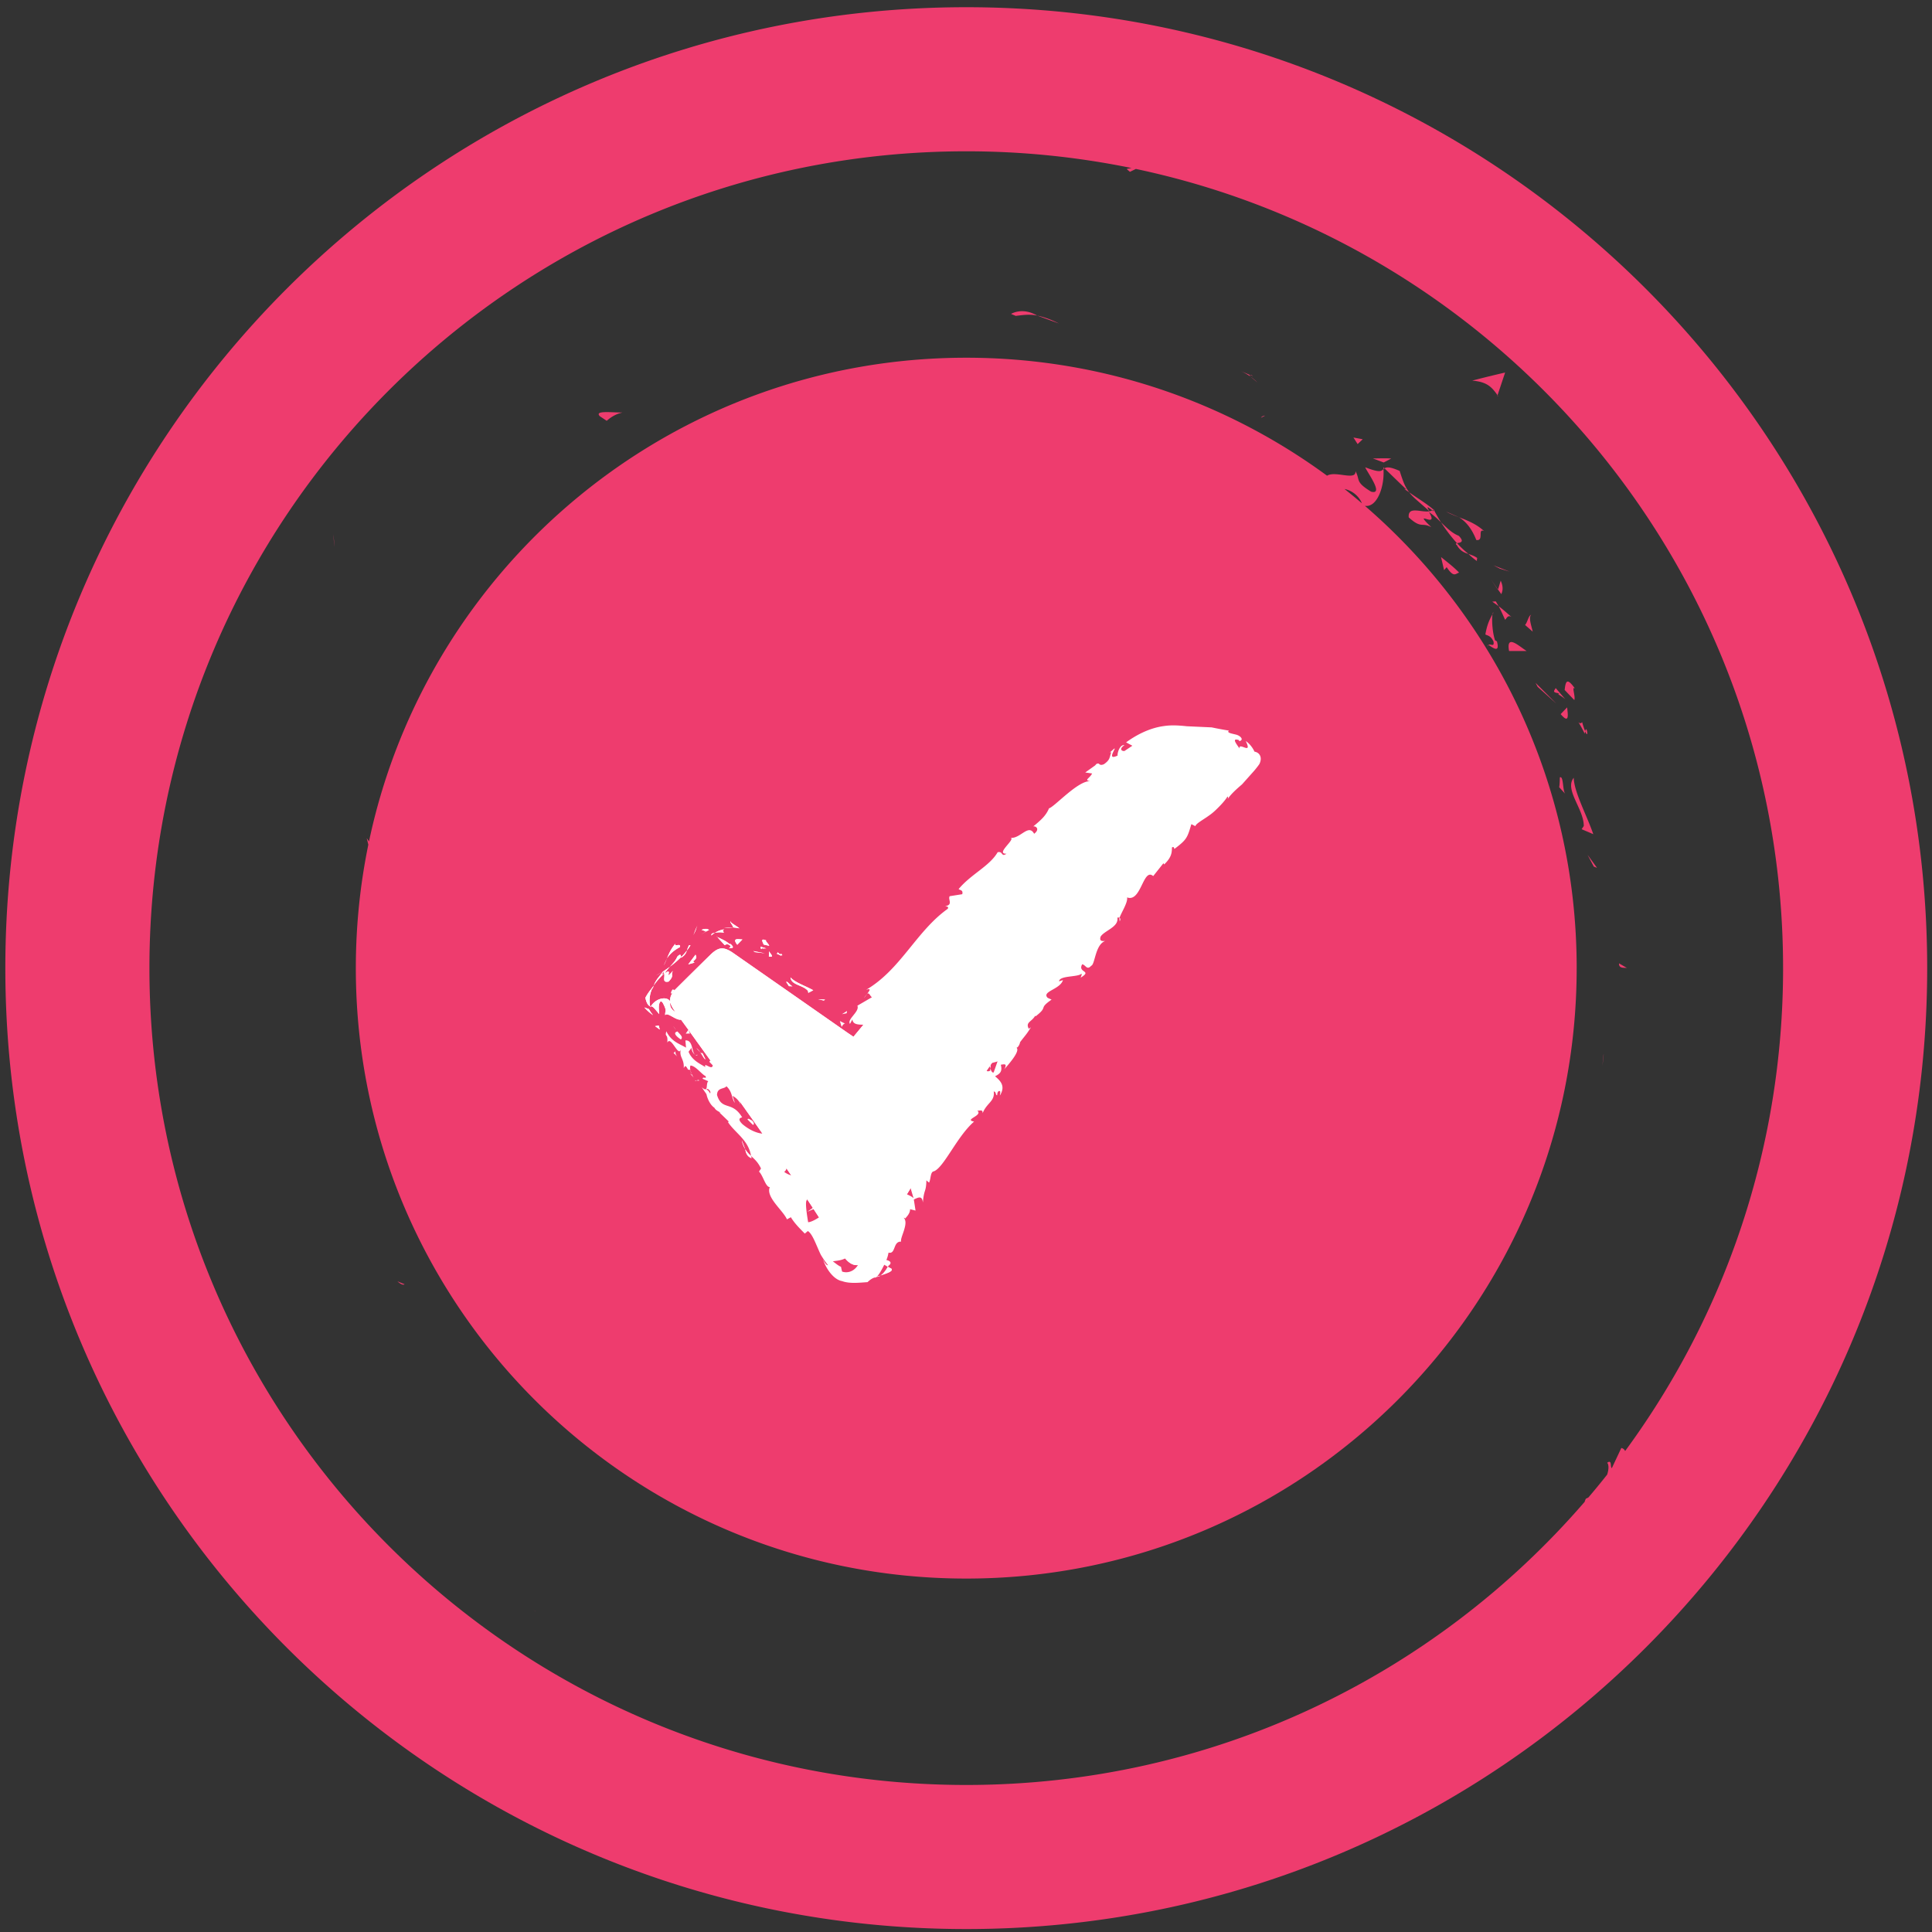 <svg xmlns="http://www.w3.org/2000/svg" xmlns:xlink="http://www.w3.org/1999/xlink" viewBox="0 0 221 221">
  <rect x="0" y="0" width="221" height="221" fill="#333333" stroke="none"/>
  <defs>
    <path id="reuse-0" fill="#fff" d="M97.627 118.594c2.022-2.436 3.95-4.842 5.964-7.174 8.056-9.326 16.802-17.914 26.89-25.072 1.5-1.064 2.996-1.684 4.87-1.522 1.584.136 3.192.026 4.788.032.766.002 1.372.278 1.672 1.038.3.764.026 1.37-.54 1.886-9.292 8.482-16.918 18.374-24.166 28.58a351.355 351.355 0 0 0-3.799 5.458l-.026.366-.067-.23a362.345 362.345 0 0 0-13.542 21.468c-.994 1.706-2.298 1.726-3.32.062-5.448-8.882-11.58-17.296-17.654-25.752-.264-.367-.53-.73-.798-1.095-.59.108-1.583-.926-1.803-.508-.07-.522.276-.358-.27-1.39-.226-.358-.378-.15-.442.222-.06.364.038.874.018 1.038-.674-.82-.744-.88-.95-.88.264-.466.772-.808 1.238-.892.44-.081.767.022.974.31-.058-.495.172-.946.705-1.48a697.332 697.332 0 0 1 3.87-3.821c.948-.932 1.538-.986 2.642-.218 4.328 3.014 8.65 6.034 12.974 9.052.242.168.49.33.772.522zm-20.502-3.026c-.229-.326-.375-.615-.436-.889-.138.459.202.866.566 1.072l-.13-.183zm22.118.631c-.08.052-.23.437-.436.254zm.004-.002-.004.002a.046.046 0 0 1 .004-.002zm-5.663-1.899.802.05-.156.098zm-.557-1.024-.566.298-.038-.222c-.574-.7-1.928-.646-1.996-1.55.498.584 1.724.978 2.6 1.474zm-3.633-3.928c-.996-.506-.426-.066-.458-.42.191.156.307.238.395.292-.186-.406.423.267.002.001l.061.127zm-1.726-1.76c-.22-.01.26.364.32.602l-.626-.138c-.234-.48-.302-.722.306-.464zm-.371.817c-.32.286-.254.056-.298-.11l.666.196c-.302-.03-.482.086-.368-.086zm.67.424c.253.36.607.72-.015.584zm2.713 3.996-.433-.014-.304-.462c.064-.224.52.468.737.476zm0 0zm-6.104-6.629a6.44 6.44 0 0 0-.704-.104c-.034-.222-.394-.584-.324-.718.038.226.714.532 1.028.822zm-1.734-.06a4.551 4.551 0 0 1 1.03-.044zm3.325 2.655 1.324.26-1.136-.138zm-6.85-1.822c.152-.364.273-.748.472-1.126-.108.215-.16.44-.242.652zm.514-1.206zm-3.53 3.852c.209-.512.475-1.118.965-1.676-.214.456.642-.124.516.398-.698.372-1.172.8-1.48 1.278zm0 0c-.126.306-.232.58-.37.812zm4.454-3.053a4.548 4.548 0 0 0-.51-.192c.568-.238.778-.038.872.012-.126.06-.254.118-.362.18zm-.605.394c.117-.098.32-.241.606-.394l.016.006c-.32.163-.514.298-.622.388zm-.074.066zm.074-.066zm4.186 1.116c-.67-.85.214-.608.588-.608zm-1.47-1.77c-.287.096-.09.276-.071.39a2.64 2.64 0 0 0-1.018.012 2.901 2.901 0 0 1 1.09-.402zm-1.45.496c.12-.036.236-.072.36-.094-.15.092-.292.198-.426.314zm-3.499 2.684a11.95 11.95 0 0 1-1.28 1.098c.346-.384.66-.716.836-1.144.424-.444.408-.098.444.046zm-3.545 5.625.08.016-.058.094zm3.546-5.624c.245-.25.461-.502.657-.756.064-.191.126-.395.248-.6.05.008.114.008.166-.006a5.13 5.13 0 0 1-.414.607c-.092.27-.196.515-.54.745-.08.108-.101.076-.117.01zm-2.14 1.687c-.25.154-.5.3-.744.422zm1.596 4.787.065.051a58.249 58.249 0 0 1-.041-.056.094.094 0 0 0-.024.005zm-2.724-2.97a3.274 3.274 0 0 0-.278 2.12c-.128-.046-.374-.162-.55-.97.37-.694.676-.982.962-1.404-.05.134-.096.268-.134.404zm.135-.252c.242-.682.678-1.074 1.046-1.582l.008-.002c.02.012.026.032.04.048-.08.146-.382.478.082.138a.326.326 0 0 0-.082-.138l.02-.032c.094-.05.046-.048-.06-.016l-.002-.006-.006.008-.054.018c.29-.182.578-.38.86-.59a6.796 6.796 0 0 0-.622.772c1.14-.8-.2 1 .968-.304-.306.556.2.5-.5 1.234-.808.172-.372-.508-.52-.944-.58.62-.932.99-1.178 1.396zm8.668-4.141c-.036-.06-.03-.09-.03-.122zm-1.392-1.412c.218.13.956.41 1.389.808l.112-.014c.6.546.048.468-.138.494-.002-.15.3-.096.026-.36-.34-.19-.444-.03-.55.008-.382-.426-.602-.634-.839-.936zm-.053-.07.053.07c-.055-.033-.077-.056-.053-.07zm-2.728 2.86.162.143-.714.202.838-1.118c.026.208.296.314-.286.772zm-4.575 6.157a5.275 5.275 0 0 1-.998-.89l.522.192c.134.246.298.484.476.698zm.77 1.642-.542-.386.416-.076zm26.082 27.144.388.196c.318.316-.6.566-1.19.782.244-.182.522-.474.802-.978zm-16.308-13.45a3.56 3.56 0 0 1-.402-1.03zm42.812-26.472c.078.056.092.18.024.392zm-42.813 26.47c.198.33.426.557.664.775.014.084.038.158.046.244-.486-.174-.642-.598-.71-1.018zm13.597-17.308c.07-.126.218-.306.354-.478zm-19.03 6.504a.27.27 0 0 1-.246.018zm-.71 2.194a2.185 2.185 0 0 1-.137-.41zm-.293-.292c.01.017.019.036.028.055zm-.102-.199.102.199-.102-.199zm.395.492c.07.152.154.304.268.45l-.282-.352c-.068-.014-.21-.245 0 0 .022.006.028-.03.014-.098z"/>
  </defs>
  <path fill="#ee3c6e" d="M180.355 110.745c0 38.564-31.262 69.826-69.826 69.826-38.564 0-69.826-31.262-69.826-69.826 0-4.84.493-9.565 1.43-14.127-.07-.263-.12-.51-.185-.743l.262.376c6.672-31.608 34.725-55.332 68.32-55.332 15.44 0 29.71 5.012 41.272 13.497.946-.602 3.34.624 3.25-.511.57 1.006-.094 1.188 1.786 2.336 1.506.396-.406-2.154-.674-2.788 1.658.636 1.818.458 2.088.212l-.008-.218.128.128-.12.09c.145 1.984-.73 4.431-2.126 4.195 14.838 12.805 24.23 31.748 24.23 52.885zm5.773-.006c-.18-.089-.97.135-.93-.541zm.01.007-.01-.007a.091.091 0 0 1 .01.007zm-4.534-12.96 1.076 1.483-.368-.142zm.65-2.368-1.33-.566.242-.366c.022-1.936-2.244-4.164-1.148-5.516.042 1.64 1.488 4.27 2.236 6.448zm-.973-11.486c-1.18-2.326-.696-.788-.304-1.33.152.53.262.834.352 1.05.176-.867.431 1.062 0 .001-.018.088-.036.136-.048.28zm-1.118-5.167c-.432-.354.086.898-.08 1.314l-1.102-1.152c.11-1.016.26-1.456 1.182-.162zm-1.743.546c-.996-.102-.584-.314-.47-.608l1.11 1.288c-.574-.506-1.082-.622-.64-.68zm.842 1.605c.098.87.264 1.95-.738.772zm-.218 9.887-.688-.75c.06-.386.064-.758.074-1.132.442-.208.3 1.5.614 1.882zm-3.72-18.551-.871-.762c.276-.298.392-1.078.698-1.16-.342.306.058 1.33.174 1.922zm.333 5.864 2.374 2.37-2.14-1.92zm-4.825-13.447 1.866.722-1.136-.346zm-3.918-5.492c.928.352 1.974.76 2.838 1.564-.776-.326.04 1.182-.878 1.03-.504-1.268-1.14-2.066-1.96-2.594zm0-.001c-.555-.214-1.063-.402-1.479-.65zm4.446 8.262.304-1.018c.394.866.146 1.336.07 1.544l-.374-.526zm-.796-1.145.794 1.146-.008.034-.786-1.18zm1.265 1.803c-.036-.048-.06-.084-.094-.132zm.791 6.37c-.35-1.978 1.096-.584 2.008 0zm.285-3.89c-.444-.276-.558.17-.732.32-.25-.516-.462-1.06-.75-1.556.528.384.984.822 1.482 1.236zm-1.802-1.786.32.55-.724-.518zm-6.262-9.04c.67.645 1.244 1.23 2.03 1.543.742.773.088.768-.207.844.432.466.867.865 1.309 1.225-.488-.148-.944-.34-1.318-.998-.192-.15-.125-.194.006-.228a18.466 18.466 0 0 1-1.82-2.387zm4.14 4.453c.034.025.069.05.1.075zm-.038-.03.039.03a5.7 5.7 0 0 1-.04-.03zm-5.58-7.23c.187.39.385.811.593 1.251zm5.611 6.881c.034.022.066.038.098.066zm-.032.35a7.3 7.3 0 0 1-.97-.812c.33.12.674.23 1.002.462-.024.106-.04.238-.032.35zm-15.146-8.239c.675.534 1.34 1.08 1.996 1.639a2.782 2.782 0 0 0-1.996-1.639zm7.079.059-2.502-2.42c.23-.146.598-.212 1.734.296.386 1.188.596 1.808 1.098 2.45l-.588-.402zm.33.327c.913.654 1.911 1.232 2.765 1.968v.016c-.036.03-.082.04-.12.06-.276-.154-.86-.724-.332.116a.824.824 0 0 0 .332-.116c.016.012.046.038.06.04.066.164.08.082.06-.1l.012-.006-.012-.01c-.006-.032-.008-.058-.014-.094.258.518.556 1.036.886 1.554-.404-.388-.834-.794-1.38-1.176 1.264 2.112-2.1-.55.274 1.74-1.108-.622-1.11.222-2.594-1.132-.112-1.336 1.414-.532 2.372-.696-1.166-1.056-1.882-1.586-2.31-2.164zm8.942 17.645c.014-.124.068-.152.118-.192zm.58-3.698c-.094.522-.036 1.988.288 2.97l.218.132c.386 1.442-.542.666-.968.404.222-.178.694.302.576-.392-.318-.694-.71-.674-.93-.806.18-1.045.433-1.633.815-2.308zm.108-.188a7.518 7.518 0 0 0-.109.188c.026-.143.063-.215.109-.188zm-5.35-5.204-.298.338-.348-1.494c.706.576 1.446 1.13 2.07 1.786-.398.074-.584.648-1.424-.63zm-8.435-12.435c.688 0 1.424-.044 2.09.012l-.86.45zm-2.23-2.394 1.062.198-.584.552zm-85.417-1.91-.794-.53c-.62-.664 1.184-.426 2.594-.418-.564.124-1.168.38-1.8.948zm49.241-12.039c.712.148 1.516.414 2.488.904zM46.285 146.91c-.162.106-.426.012-.822-.34zm72.36-110.81c-.912-.19-1.694-.053-2.458.033-.18-.082-.356-.136-.532-.232 1.056-.53 2.116-.306 2.99.198zm64.791 84.447c.004.336-.078.874-.142 1.384zM142.944 42.88c.152-.032.726.286 0 0zm1.301 4.904c.11-.168.278-.224.466-.242zm-1.203-4.705c.304.214.566.44.78.662zm1.395.596c-.17-.108-.348-.224-.574-.37zm-1.492-.796c-.05.01-.014.082.098.2a6.617 6.617 0 0 0-1.094-.626l.996.426z"/>
  <path fill="#fff" d="M128.306 97.804c1.142-.446 1.256-1.692 1.39-2.366.422-.18.546.92 1.164-.11.912-1.424-.95-.426-.4-1.284l1.014-.066c.47-1.312 1.48-1.69 2.294-2.406.13-.216.16-.354.146-.45.942-.542 1.48-2.484 1.436-2.112.09.114.468.16.676.196a.675.675 0 0 0-.177-.404c.141.127.578.247.973.39.118-.174-.088-.28-.066-.37.136.066.24.164.566.104a.807.807 0 0 0-.468-.462 1.038 1.038 0 0 0-.278.108c.096-.112-.154-.156.5-.454.284-.052.512-.042.782-.078-.902.318-.308.236.08.29.29-.38.272-.106.976-.418.258-.428-.842-.316-1.45-.026.284-.396.324-.728-.626-.472l.944-.492a2.454 2.454 0 0 0-.63.084c.412-.216.866-.42 1.348-.586-.426-.514-1.526.886-1.914.544l.506-.476c-.596.172-1.258.918-1.126.476l.016-.066c-.22.128-.218.278-.258.41-.03.122-.082.23-.21.3a.56.56 0 0 1-.17.062c.078-.248-.06-.43-.218-.528-.198.204-.036.524.05.512-.506.208-.503-1.775-1.778-.812.548.21-.05.95.884.734-.328.324-1.118-.448-1.46.326.018-.24.044-.486.082-.728-.212.08-.34.412-.412.536l-.188-.438c-.24 1.09-1.678.678-1.54 1.908-.16-.94-.594.484-1.116.464.32-.992 1.972-1.412 1.602-2.126-.462.038-.522.562-.968.596.148-.252.342-.652.332-.842-1.332.408-1.392 1.596-1.896 2.242l1.016-.984c.376.702-.43.478-.372 1.216-.812.08-.878.898-1.488 1.036.11-.081.09-.144.176-.22-1.174.91-2.293.178-2.784.536-.532.3-1.14 1.35-.61 1.35-.24.48 1.428-1.466 1.394-.114-1.422-.37-1.112 1.46-3.072 2.064.364-.858-.808-.194-.444-.916-.636.658-.544.816-.63 1.336l-.448-.1c-.346 1.408.266.732-.774 2.252.252-.618-.892.082-.728-.42-.386.314-.672.724-.79 1.13l.012-.084c-1.196 1.376-1.416.662-2.33 2.106l.272.048c-1.154 1.914-3.35 3.57-4.706 5.376l.615-.4c-.268.233-.778 1.31-1.46 1.552.083-.116.177-.358.289-.432-.196-.158-.656-.222-1.068.13l.136.414-.364-.044c-.568.596.562.2-.002.794-1.136-.402-2.502 2.498-3.684 2.39.218.946 1.122-1.086 1.248-.148-.256.108-.44.092-.844.45l.476.178c-1.854 1.674-2.79 2.12-4.134 3.906l-.02-.136c-.646.49-.856.876-.77 1.414-.274-.018.006-.53-.34-.42.034 1.86-2.466 1.574-2.364 2.776-.66-.702-2.534.122-2.618-.944l-.28.516c-.366-.55 1.142-1.4.848-2.08l1.668-.972c-.218-.108-.296-.566-.546-.394.278-.354.504-.678-.132-.446 3.96-2.316 5.754-6.714 9.342-9.268.158-.25-.12-.282-.304-.3.984-.162.292-.77.53-1.146l1.436-.228c.138-.522-.308-.444-.412-.59 1.416-1.704 3.532-2.61 4.46-4.208.628-.166.394.604 1.006.166-1.308.037 1.069-1.65.482-1.811 1.135.09 2.048-1.653 2.688-.47.714-.539.168-.919-.104-.837.8-.662 1.444-1.194 1.806-2.074.61-.144 3.37-3.255 4.755-3.096-.83-.124-.12-.3.177-.89l-.788-.114 1.122-.8c.186-.218.264-.246.296-.204.204-.118.158.298.718.058.768-.532.614-.814.848-1.364l-.166.018.48-.424c.382-.264-.986 1.448.412.778-.078-.14.2-1.284.776-1.188-.648.432-.332.7 0 .67l.904-.604-.716-.384c1.032-.756 2.57-1.624 4.276-1.858.868-.134 1.664-.092 2.672.014l2.844.13c.642.136 1.296.258 1.97.368-.312.258.376.34.89.48.478.156.846.598.29.728l-.026-.12c-.866-.272-.346.368.054.952-.098-.78 1.536.828.716-.848.446.306.788.752 1.002 1.216.462.076.71.418.712.808.002.196-.052.4-.15.602-.16.238-.366.498-.584.758l-1.408 1.578c-.65.554-1.254 1.096-1.648 1.682.088-.18.03-.258-.008-.3-.318.514-.808 1.028-1.31 1.512-.45.434-.716.604-1.082.86-.676.452-1.248.784-1.282 1.024l-.464-.23c-.468 1.588-.524 1.76-1.942 2.84-.044-.07-.012-.314-.276-.18-.012.56-.02 1.122-.892 1.948l-.084-.14-1.17 1.472c-1.164-1.006-1.366 3.052-2.99 2.438.112.572-.654 1.72-.862 2.336-.054-.036-.132-.05-.25-.014.192 1.074-1.5 1.474-1.916 2.17-.166.534.178.514.524.494-1.154.416-1.152 2.704-1.6 2.834-.502.568-.636-.126-1.032-.164-.556.99 1.22.678-.17 1.522.052-.18.202-.472.056-.424-.45.38-2.476.174-2.532.85l.446-.146c-.308 1.08-2.482 1.288-1.746 2.032l.446.202c-1.582 1.104-.3.734-1.826 1.912l-.052-.064c-.392.708-1.134.718-.73 1.486l.244-.166c-.524.852-.628.89-1.24 1.702-.008.14-.194.608-.408.632.496.4-1.1 2.108-1.386 2.46.378-.716-.064-.556-.408-.516.164.688.024.988-.658 1.32.608.526 1.234 1.108.552 2.206.012-.234.132-.532-.076-.516-.21.018-.228.368-.234.484-.208.016-.082-.4-.394-.434.146 1.148-.796 1.284-1.27 2.49.022-.468-.298-.266-.608-.298.698.578-1.608 1.02-.37 1.256-1.954 1.692-3.454 5.268-4.604 5.688-.414.048-.332.918-.548 1.292l-.304-.26c-.03 1.408-.272.944-.4 2.534-.094-.748-.408-.654-1.036-.34l.194 1.264-.622-.156c-.006.462-.314.792-.623 1.125.168.313.083.749-.04 1.17-.121.457-.453 1.17-.363 1.415-.95-.054-.59 1.468-1.442 1.256a3.64 3.64 0 0 1-.244.844c.386.076.716.316.244.654l-.078.126-.406-.238c-.286.556-.608 1.178-.872 1.358.126-.074.302-.05.476-.142-.182.166-.382.138-.548.208l-.146.102a.341.341 0 0 1 .08-.09c-.282.066-.532.202-.908.554-.86.052-2.022.206-2.912-.12-.896-.154-1.786-1.268-2.204-2.552.144.356.43.788.596.73-.296-.364-.568-.77-.812-1.172-.198-.4-.358-.798-.52-1.162-.314-.726-.63-1.378-.976-1.57l-.344.292c-.684-.686-1.2-1.22-1.596-1.872l-.446.244c-.448-1.03-2.448-2.54-1.964-3.688-.486.002-.764-1.334-1.234-1.778l.23-.352c-.36-.752-.766-1.09-1.14-1.43-.288-1.836-1.836-2.646-2.636-3.872l.084-.076-1.086-1.05c.51.114-.368-.098-.548-.518-.43-.274-.792-.956-.914-1.558l-.536-.782c.828.704.412-.386.742-.698l-.646-.282c.032-.324.514.112.33-.308-.432-.19-1.12-1.172-1.716-1.206-.056.114-.058.294-.024.492.052.024.046.026.002.018l.004.046-.018-.05a.878.878 0 0 0-.24-.03c-.36-.67-.348-.338-.496-.198.065-1.054-.536-1.205-.346-2.096-.282.885-1.118-1.656-1.532-.798.09-1.128-.324-.542-.112-1.298.582 1.214 1.566 1.446 2.25 1.872l-.072-.826c.922-.092.69 1.47 1.158 1.656-.3-.117-.517-.683-.428-.85l-.368.488c.394.968 1.256 1.344 1.922 1.752-.232-.672.782.454.844-.2l-.374-.392c.032-.326.488-.012.81.128.63 1.64 2.758 3.944 2.714 4.722-.072-.374-.554-.814-.876-.958l.256.796c-.394-.514-.246-1.246-.968-1.906-.222.358-1.056.104-1.072 1.006.564 1.838 1.696.632 2.848 2.512.216.096-.782-.008.064.826 1.168.976 2.508 1.358 3.198.872-.558-.368-1.676-1.102-1.286-1.608.56.362 1.298 1.158 1.654.976-.212.932-.846-.842-.844.188.264.348.56.368.776.466-.406-.07-.18.604-.24.804.8 1.164 1.006 2.01 1.81 3.294-.04.124-.134.39-.302.45.574.502 2.044.786 2.254.312.512.706.256.932.83 1.44-.128-1.336.042.25.68-.02.488.586-.128.402-.066.78.13.066.484.194.648.11-.176.672-1.62-.012-1.822.774-.11.526.204 2.248.22 2.374.676-.012 2.616-1.384 2.964-2.26.366-.168.034.836.178 1.138.024 1.22 1.01.652 1.118 1.29a5.31 5.31 0 0 1-.486-.094c-.036.094.102.292.272.448.164.144.304.164.4.1-.096.268-.914.706-.946 1.16.288.568.74.796 1.066.57.348-.212.57-.85.624-1.348-.27.172-.518.152-.862.048.31-.556.664.004.866-.948.062.204.208.446.406.498-.056.074-.31.23-.246.732.348.006.17.19.464.512-.136.674-.668 1.664-1.288 2.114-.598.438-1.216.422-1.7.518.33.234.624.502.93.624.034.186.078.364.126.544.646.224 1.488-.018 1.94-.984.434-1.19.368-2.41.34-2.862.302-.122.738 1.458.698 1.94.434-.572.378-1.388.286-2.014-.068-.688-.314-1.058.066-1.528-.138.062-.28.13-.404.17.04-.286.72-.958.488-1 .335.01 1.018.151 1.138.461-.105-.505-.164-1.08-.247-1.616.074.235.888.59.985.743.3-.432-.393-1.293-.732-1.183 1.091-.544.66-.515 1.794-.835.108-.308-.884-.506-1.096-.36.156-.752.482-1.052.75-1.29-.274 1.234 1.666 1.402 2.17 1.976l-1.09-3.682c.1.166.77.82.87.866-.61-.63.856-3.188 1.736-4.334l-.112.186c.09.402.956-.512.978-1.098.098.164-.008.234-.118.42 1.054-.46-.408-1.746.758-2.16-.55.702-.358 1.034-.05 1.178.134-.778 1.338-2.006.308-2.258.432-.276.556-.698.958-.386l.49-1.822c.012.168.193.428.54.032-.666.762-.423 2.084-1.256 2.166.502.36.986.228 1.16.916.81-1.772.52-3.238.606-4.652l1.326-1.162-.194-.22.756.158c-.016-.268-.056-.462.024-.46.076.004.124.102.164.23.07-.168.11-.338.096-.45.348.156.532.648.674 1.132-.198.056-.398.112-.59.164.11.478.28.882.736.632l.006-.282c.102.326.21.556.386.486l.444-1.262c-.164.066-.454.134-.79.216.07-.936.134-2.024-.676-1.696l.908-.578c.082-1.362.086-1.11.468-2.578.248.078.204.51.498.404-.058-1.308 2.218-1.524 1.774-2.112.344-.78-.298-.64-.15-1.188.05.066.148.198.248.08l-.048-.812c.298-.1-.05.68.542.23.404-1.21.608-1.948 1.41-2.626.762-1.242-1.188-.098-.38-1.028.444.102.936.266 1.44-.312.008-.498-.284-.646-.02-1.31l.486.418c.36-.528.57-1.006.958-.72.092-.582.352-.836.596-.992.318-.974-1.466-.218-1.802-.186.96-.472 1.138-1.164 2.078-1.128l-.372.774c1.712-.948.322-1.906 1.902-1.734-.418.454-.6 1.246-.098 1.174l.284-.902c.198.02-.216.472.186.27.046-.286.104-.898.078-1.21l.024.034.83-1.209c-.072.165.051.268.224.085l.394-1.036c-.076.352.284.216.666-.084 1.008-.928-.43-1.758.748-2.16-.11.108-.064.178-.174.29l.57-.234c-.974-.964 1.962-2.546 1.02-3.516.926-.232.28.176.114 1.352l.836-.374c-.18.288-.442.434-.576.792zm-3.738 4.764-.083.121a.44.44 0 0 1 .083-.12zm-14.794 21.444-.001.002v-.002zm-8.936 13.592zm-.21.382zm2.85 1.457c.093-.173-.01-.104-.11-.149a.656.656 0 0 1 .11.15zm12.032-43.61a.33.33 0 0 1 .096.012 1.069 1.069 0 0 1-.096-.013zm-2.422 8.853-.06.04a.21.21 0 0 1 .06-.04zm22.106-17.04zm.642 1.142zm-54.832 35.796c-.118-.05-.168-.006-.196.072.144-.01.294.184.426.43.058-.136.048-.302-.23-.502zm31.048-2.562c-.324.15-.542.33-.508.566zm9.778-16.012c-.332-.034-.37.532-.434.784zm-9.649 14.467a.52.52 0 0 1 .274.064zm21.697-29.444c.016.024.03.054.036.088l-.03.024zm-39.865 45.125c.066.228.062.382.032.502zm-17.048-15.792.058.055a.224.224 0 0 1-.058-.055zm.058.055c.094.058.143-.098.212-.165.038.184.022.344.24.606zm-.087-7.241.236.056c-.006.094-.134.166-.13.266-.346.352-.378.046-.106-.322zm.548 4.818c-.016-.03-.038-.054-.058-.082.408.458.756.702.462.988-.426-.266-.996-.77-.404-.906zm-.147-.185a2.552 2.552 0 0 1-.314-.432zm2.346 5.792c.12-.057.27-.126.297.012zm-.153-.006.153.006c-.1.046-.178.085-.153-.006zm-.603-5.375-.488.012.304-.434zm1.17 2.145c.102.078.2.13.262.072l.344.716c-.11.102-.338-.386-.606-.788zm-.436-.463c.148.066.296.254.436.464zm.17-.603-.291-.472-.05-.248zm6.191 8.872c.24.22.288.472.098.498l-.61-.614c.06-.202.296.018.512.116zm-.457-2.828-.522.338c.058-.202.142-.28.092-.528zm1.594 1.628c.658.864-.272.104-.462.134zm5.196 11.632.836-.584.126.178zm6.52 2.382c-.044-.328-.276.038-.32-.36.326.058-.232-.722.044-.708.432.586.306.518.276 1.068zm0 0c-.002.095-.006.199-.012.325zm-2.028-25.084-.534.106.582-.368zm-.57 1.567-.203-.676.598.296c-.184-.008-.324.248-.396.38zm23.574-10.199c-.206.232-.308.348-.504.328l-.096-.134zm5.813-6.322-.638-.146.108-.112zm3.797-6.507c-.224.216-.368.574-.594.79"/>
  <path fill="#ee3c6e" d="M220.45 110.745c0 60.706-49.215 109.918-109.92 109.918C49.822 220.663.61 171.451.61 110.745.61 50.037 49.822.825 110.53.825c60.705 0 109.92 49.212 109.92 109.92zm-16.485 0c0-44.95-31.74-82.488-74.032-91.42l-.682.332c-.128-.108-.256-.22-.378-.324.195-.049.384-.083.568-.111a93.85 93.85 0 0 0-18.912-1.915c-51.604 0-93.436 41.834-93.436 93.438s41.832 93.436 93.436 93.436c28.27 0 53.607-12.554 70.74-32.39.031-.115.077-.234.138-.357.1-.045.197-.093.292-.144a93.895 93.895 0 0 0 2.144-2.612c.196-.613.195-1.134.004-1.354.576-.428.322.514.528.616l1.086-2.306c.22.048.356.173.435.35 11.36-15.472 18.07-34.572 18.07-55.239zM38.251 62.553a13.98 13.98 0 0 1-.094-1.418zm22.866 121.644a.882.882 0 0 1-.074-.088zm.136.164-.136-.164c.05.054.102.106.136.164zm-40.67-61.657a.702.702 0 0 1 .011-.048zm-.039.162.039-.162c-.01.052-.019.108-.039.162zm150.758-77.659c.022.032.056.078.08.114-.036-.018-.068-.018-.106-.04zm.867-2.592-.866 2.592c-.636-.884-1.156-1.536-2.902-1.666 1.236-.326 2.492-.634 3.768-.926z"/>
  <use xlink:href="#reuse-0"/>
  <use xlink:href="#reuse-0"/>
</svg>
